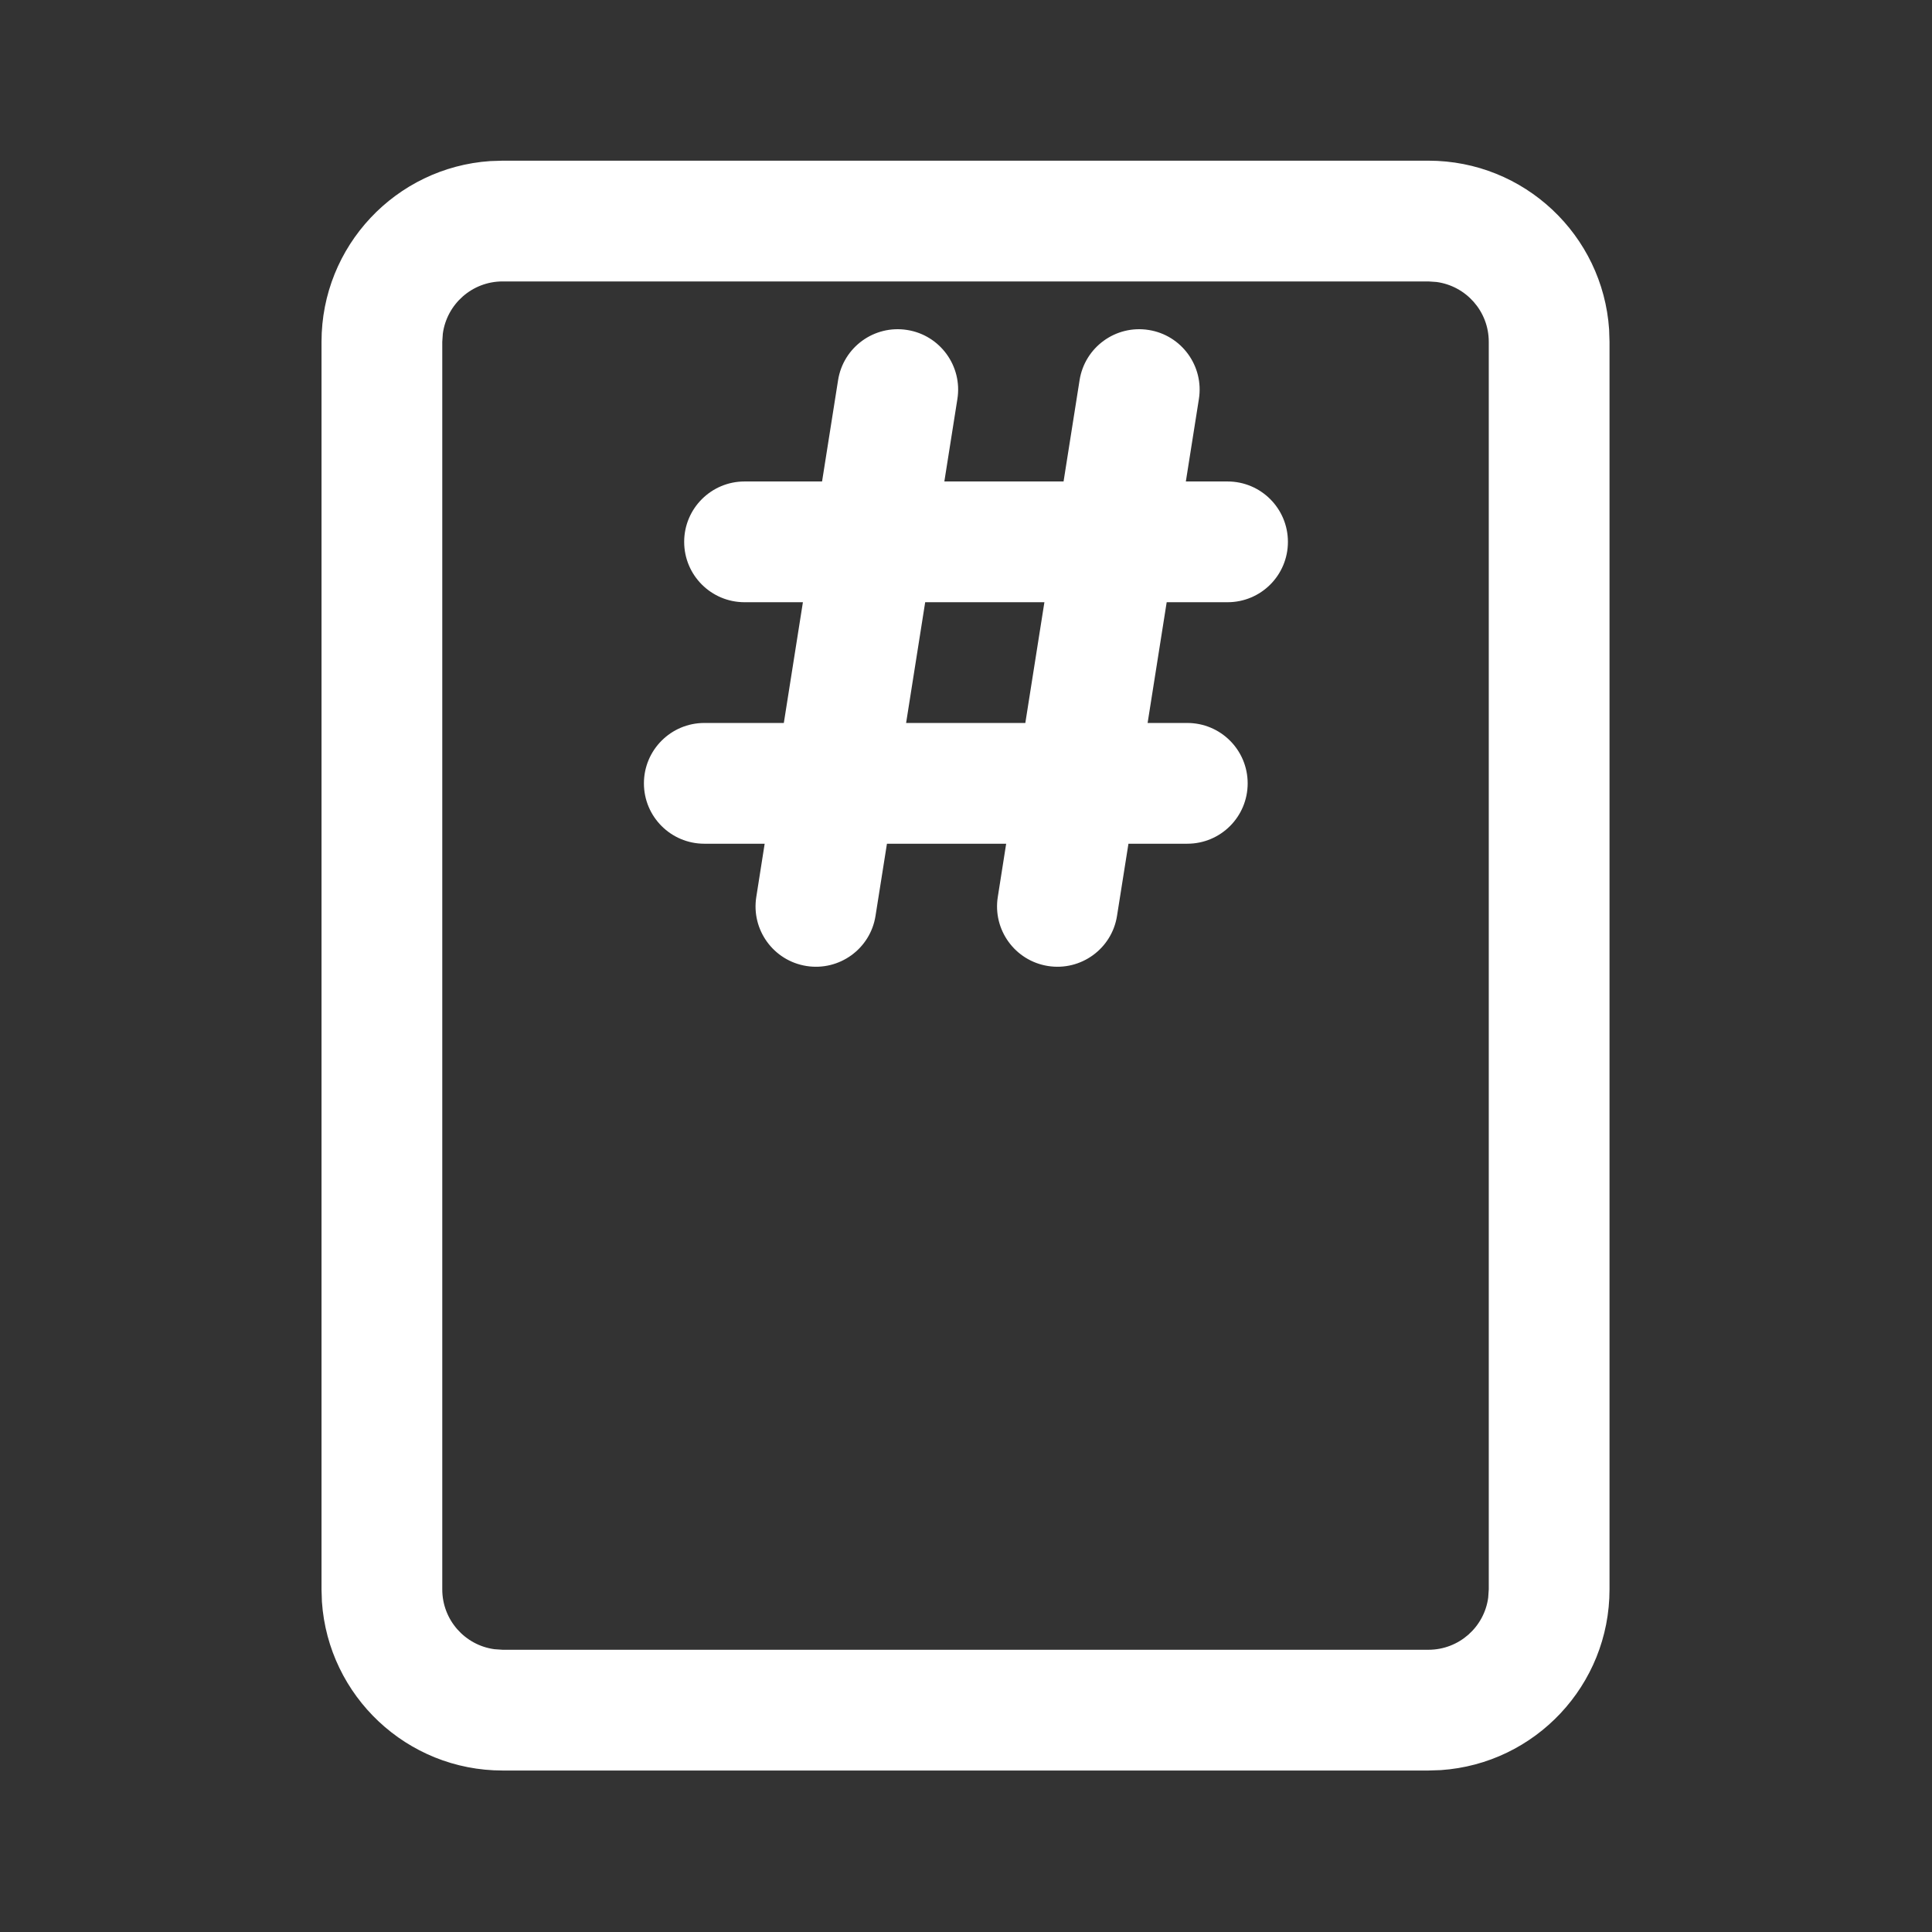 <svg width="24" height="24" viewBox="0 0 24 24" fill="none" xmlns="http://www.w3.org/2000/svg">
<rect x="0" y="0" width="24" height="24" fill="#333333" stroke="none"/>
<path d="M17.744 1.996C18.935 1.996 19.91 2.921 19.989 4.092L19.994 4.246V19.744C19.994 20.935 19.069 21.91 17.898 21.989L17.744 21.994H6.244C5.053 21.994 4.079 21.069 3.999 19.898L3.994 19.744V4.246C3.994 3.055 4.919 2.08 6.09 2.001L6.244 1.996H17.744ZM17.744 3.496H6.244C5.864 3.496 5.551 3.778 5.501 4.144L5.494 4.246V19.744C5.494 20.124 5.776 20.438 6.142 20.487L6.244 20.494H17.744C18.124 20.494 18.438 20.212 18.487 19.846L18.494 19.744V4.246C18.494 3.866 18.212 3.553 17.846 3.503L17.744 3.496ZM13.018 12C12.609 11.935 12.33 11.551 12.395 11.142L12.499 10.481H11.018L10.876 11.377C10.812 11.786 10.427 12.065 10.018 12C9.609 11.935 9.33 11.551 9.395 11.142L9.499 10.481H8.749C8.335 10.481 7.999 10.146 7.999 9.731C7.999 9.317 8.335 8.981 8.749 8.981H9.737L9.974 7.481H9.249C8.835 7.481 8.499 7.146 8.499 6.731C8.499 6.317 8.835 5.981 9.249 5.981H10.212L10.411 4.722C10.476 4.313 10.86 4.034 11.269 4.099C11.678 4.163 11.958 4.548 11.893 4.957L11.731 5.981H13.212L13.411 4.722C13.476 4.313 13.86 4.034 14.269 4.099C14.678 4.163 14.958 4.548 14.893 4.957L14.731 5.981H15.249C15.664 5.981 15.999 6.317 15.999 6.731C15.999 7.146 15.664 7.481 15.249 7.481H14.493L14.256 8.981H14.749C15.164 8.981 15.499 9.317 15.499 9.731C15.499 10.146 15.164 10.481 14.749 10.481H14.018L13.876 11.377C13.812 11.786 13.427 12.065 13.018 12ZM11.493 7.481L11.256 8.981H12.737L12.974 7.481H11.493Z" fill="#ffffff"/>
</svg>
